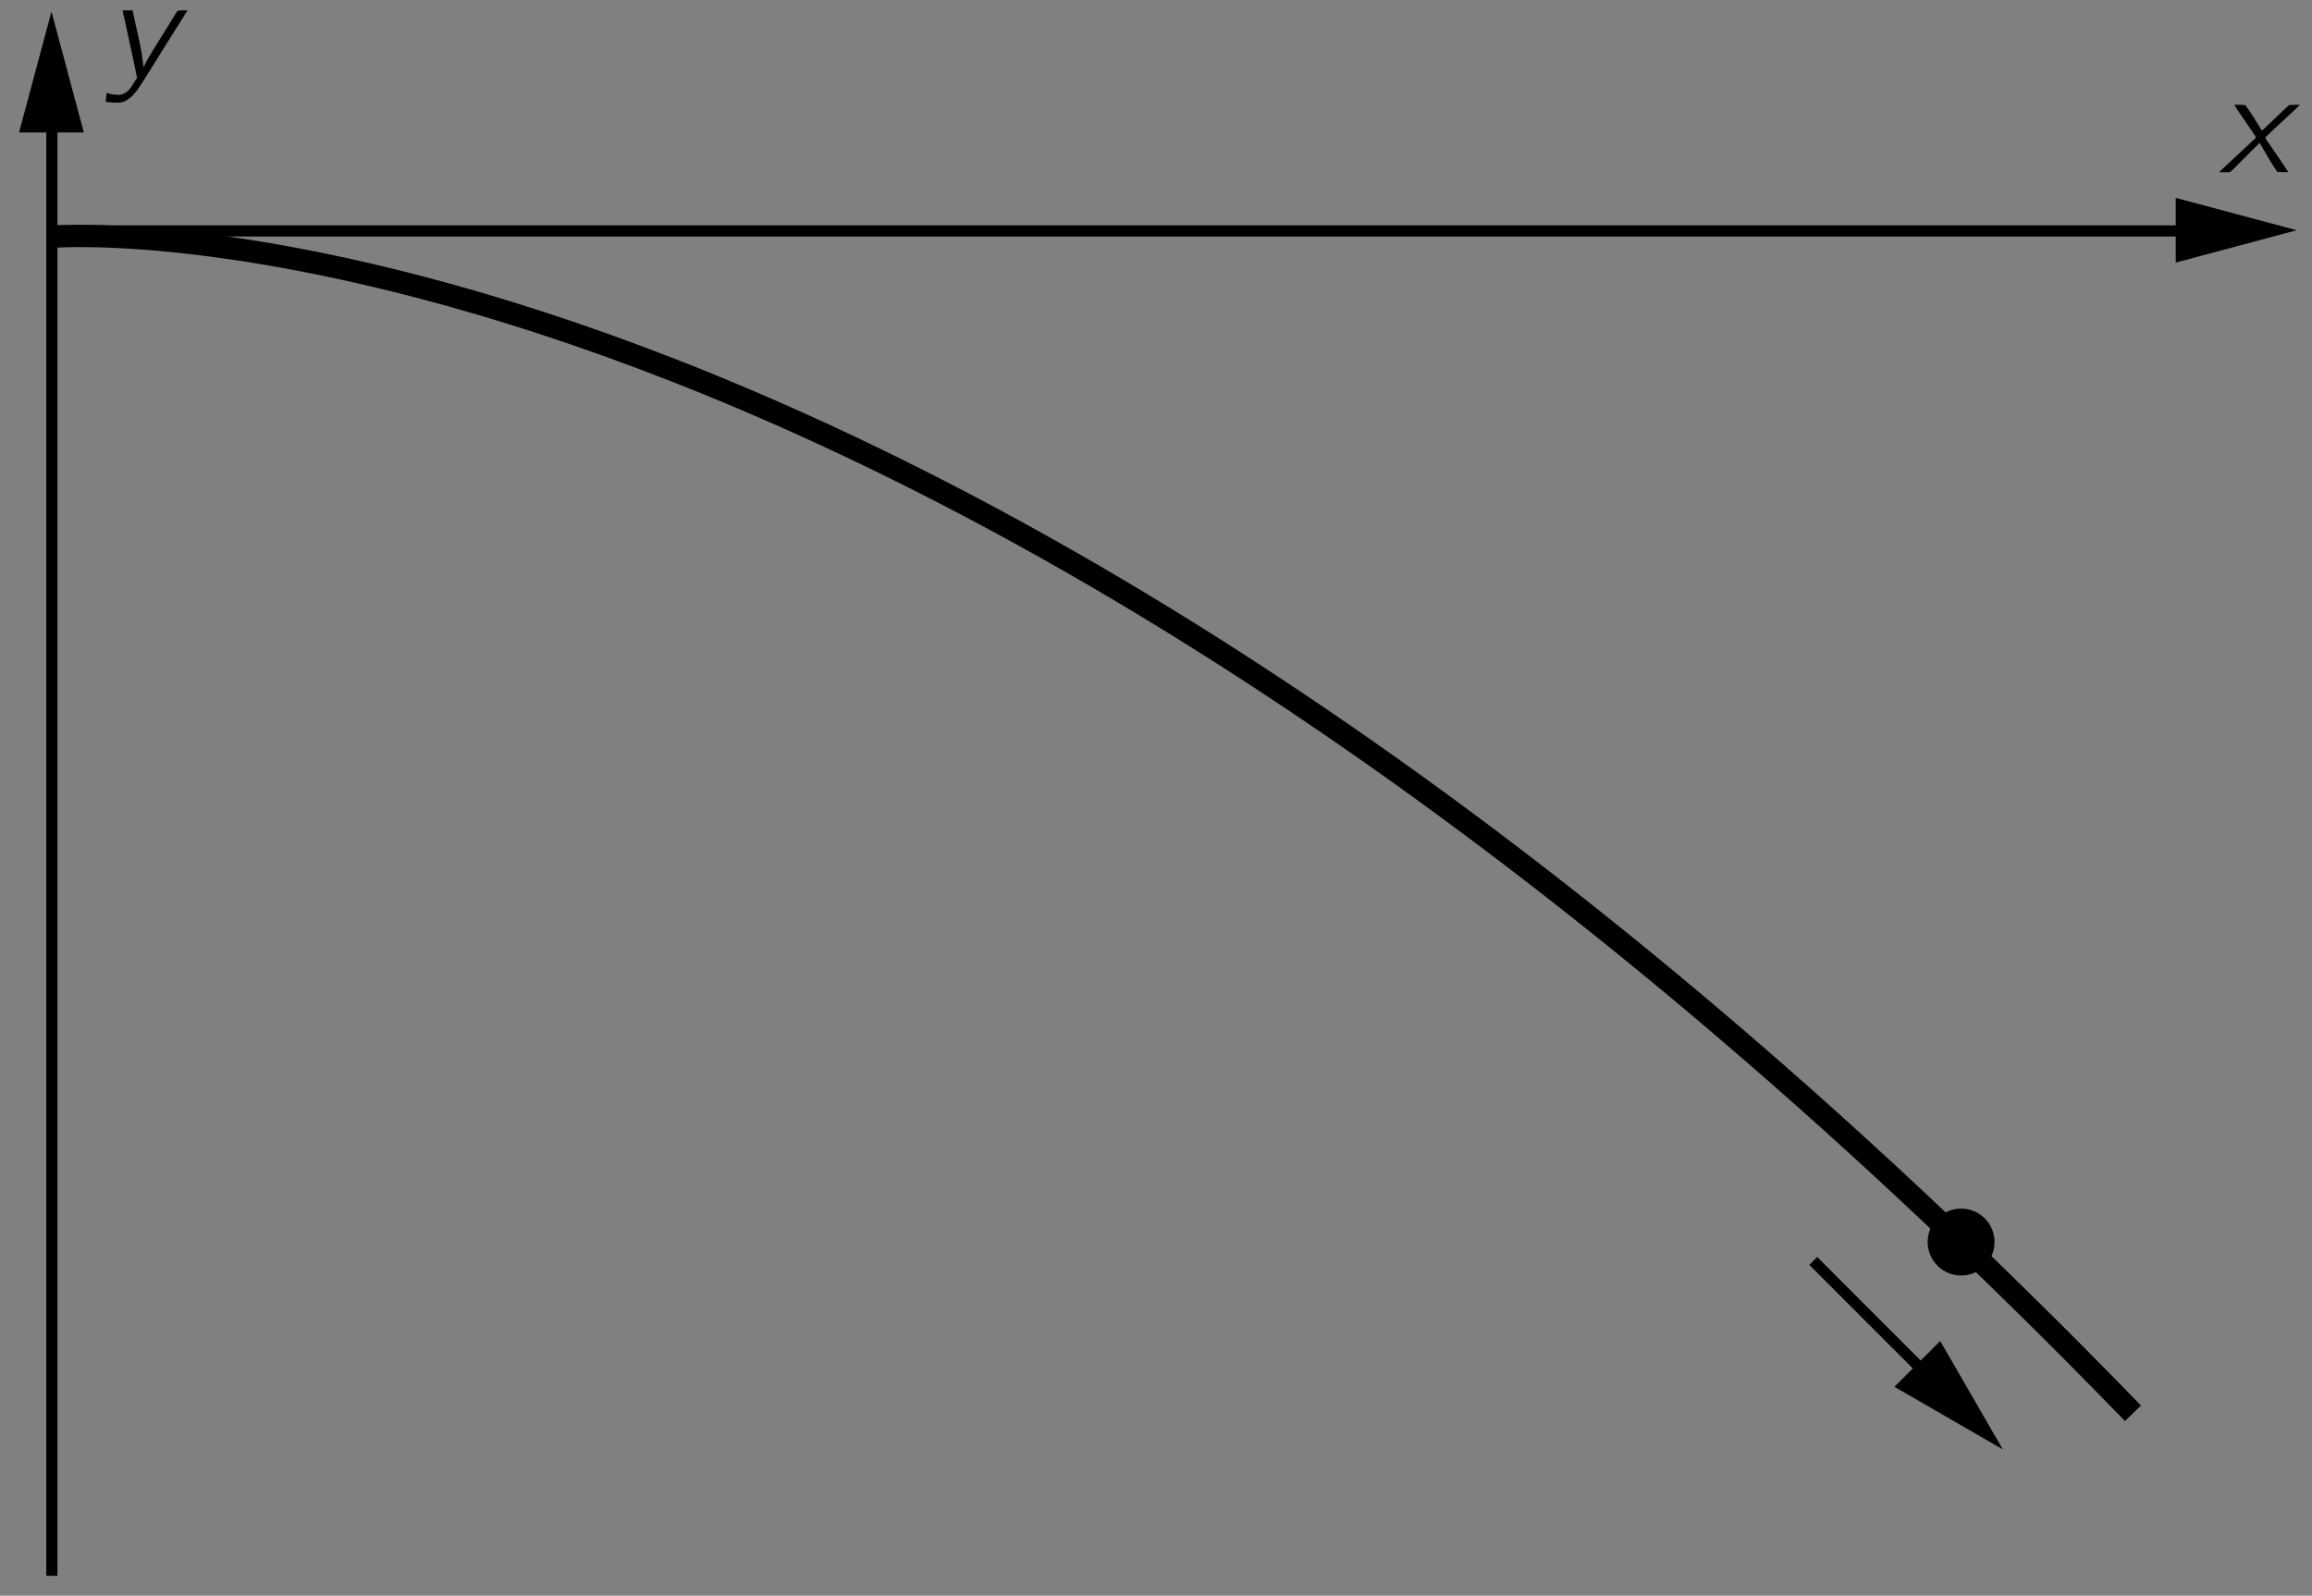 <?xml version="1.0" encoding="UTF-8"?>
<svg xmlns="http://www.w3.org/2000/svg" xmlns:xlink="http://www.w3.org/1999/xlink" width="195.722pt" height="135.1pt" viewBox="0 0 113 78" version="1.1">
<rect x="0" y="0" width="113" height="78" fill="#808080" stroke="none"/>
<defs>
<g>
<symbol overflow="visible" id="glyph0-0">
<path style="stroke:none;" d=""/>
</symbol>
<symbol overflow="visible" id="glyph0-1">
<path style="stroke:none;" d="M 0.75 -3.297 C 0.828 -3.141 0.922 -3.016 1.016 -2.875 C 1.078 -2.797 1.688 -1.875 1.719 -1.844 C 1.734 -1.812 1.797 -1.75 1.797 -1.703 C 1.797 -1.656 1.719 -1.609 1.688 -1.578 C 1.375 -1.297 0.047 -0.047 0 0 C 0.188 0 0.375 0 0.531 0 L 0.688 -0.141 L 1.984 -1.438 C 2.266 -0.953 2.531 -0.469 2.844 -0.016 C 3.016 0 3.203 0 3.391 0 C 3.297 -0.141 2.359 -1.531 2.328 -1.562 C 2.312 -1.609 2.266 -1.656 2.266 -1.688 C 2.281 -1.734 2.344 -1.781 2.375 -1.812 C 2.484 -1.922 2.594 -2.016 2.703 -2.125 C 2.812 -2.219 3.922 -3.25 3.953 -3.297 C 3.766 -3.297 3.594 -3.297 3.422 -3.281 C 2.969 -2.875 2.547 -2.438 2.094 -2.031 C 1.828 -2.453 1.578 -2.891 1.281 -3.281 C 1.109 -3.297 0.922 -3.297 0.75 -3.297 Z M 0.75 -3.297 "/>
</symbol>
<symbol overflow="visible" id="glyph0-2">
<path style="stroke:none;" d="M 0.812 -3.297 C 0.828 -3.188 0.844 -3.094 0.875 -3 C 1.016 -2.312 1.516 -0.078 1.516 0 C 1.5 0.031 1.328 0.297 1.328 0.297 C 1.156 0.578 0.938 0.875 0.516 0.828 C 0.422 0.828 0.328 0.812 0.234 0.797 C 0.172 0.781 0.094 0.75 0.031 0.734 L -0.016 1.172 C 0.203 1.203 0.578 1.25 0.797 1.188 C 1.234 1.062 1.547 0.594 1.75 0.266 L 2.094 -0.281 C 2.281 -0.594 3.875 -3.125 3.984 -3.297 C 3.812 -3.297 3.641 -3.297 3.5 -3.281 C 3.328 -3.031 3.188 -2.781 3.031 -2.531 C 2.625 -1.859 2.188 -1.234 1.828 -0.516 L 1.828 -0.516 C 1.734 -1.516 1.484 -2.359 1.297 -3.297 L 0.812 -3.297 Z M 0.812 -3.297 "/>
</symbol>
</g>
<clipPath id="clip1">
  <path d="M -248 666 L 364 666 L 364 -126 L -248 -126 L -248 666 Z M -248 666 "/>
</clipPath>
<clipPath id="clip2">
  <path d="M 0.93 77.301 L 114.316 77.301 L 114.316 -1.199 L 0.93 -1.199 L 0.93 77.301 Z M 0.93 77.301 "/>
</clipPath>
<clipPath id="clip3">
  <path d="M -248 666 L 364 666 L 364 -126 L -248 -126 L -248 666 Z M -248 666 "/>
</clipPath>
</defs>
<g id="surface0">
<g clip-path="url(#clip1)" clip-rule="nonzero">
<g clip-path="url(#clip2)" clip-rule="nonzero">
<path style="fill:none;stroke-width:5;stroke-linecap:butt;stroke-linejoin:miter;stroke:rgb(0%,0%,0%);stroke-opacity:1;stroke-miterlimit:4;" d="M 14.714 605.61 L 976.722 605.61 " transform="matrix(0.109,0,0,-0.109,0.931,77.3)"/>
<path style=" stroke:none;fill-rule:nonzero;fill:rgb(0%,0%,0%);fill-opacity:1;" d="M 106.34 12.836 L 112.25 11.254 L 106.34 9.672 L 106.34 12.836 "/>
<path style="fill-rule:nonzero;fill:rgb(100%,100%,100%);fill-opacity:1;stroke-width:5;stroke-linecap:butt;stroke-linejoin:miter;stroke:rgb(0%,0%,0%);stroke-opacity:1;stroke-miterlimit:4;" d="M 14.714 2.501 L 14.714 659.533 " transform="matrix(0.109,0,0,-0.109,0.931,77.3)"/>
<path style=" stroke:none;fill-rule:nonzero;fill:rgb(0%,0%,0%);fill-opacity:1;" d="M 4.098 6.477 L 2.516 0.566 L 0.93 6.477 L 4.098 6.477 "/>
<path style="fill:none;stroke-width:10;stroke-linecap:butt;stroke-linejoin:miter;stroke:rgb(0%,0%,0%);stroke-opacity:1;stroke-miterlimit:4;" d="M 16.183 603.067 C 16.183 603.067 406.79 633.772 947.88 75.377 " transform="matrix(0.109,0,0,-0.109,0.931,77.3)"/>
<path style="fill-rule:nonzero;fill:rgb(100%,100%,100%);fill-opacity:1;stroke-width:5;stroke-linecap:butt;stroke-linejoin:miter;stroke:rgb(0%,0%,0%);stroke-opacity:1;stroke-miterlimit:4;" d="M 804.528 143.703 L 857.842 90.354 " transform="matrix(0.109,0,0,-0.109,0.931,77.3)"/>
<path style=" stroke:none;fill-rule:nonzero;fill:rgb(0%,0%,0%);fill-opacity:1;" d="M 92.59 67.789 L 97.887 70.848 L 94.828 65.551 L 92.59 67.789 "/>
<path style=" stroke:none;fill-rule:nonzero;fill:rgb(0%,0%,0%);fill-opacity:1;" d="M 97.484 60.711 C 97.484 61.617 96.754 62.348 95.852 62.348 C 94.949 62.348 94.215 61.617 94.215 60.711 C 94.215 59.809 94.949 59.078 95.852 59.078 C 96.754 59.078 97.484 59.809 97.484 60.711 "/>
</g>
</g>
<g clip-path="url(#clip3)" clip-rule="nonzero">
<g style="fill:rgb(0%,0%,0%);fill-opacity:1;">
  <use xlink:href="#glyph0-1" x="108.458" y="8.418"/>
</g>
<g style="fill:rgb(0%,0%,0%);fill-opacity:1;">
  <use xlink:href="#glyph0-2" x="5.183" y="3.803"/>
</g>
</g>
</g>
</svg>
